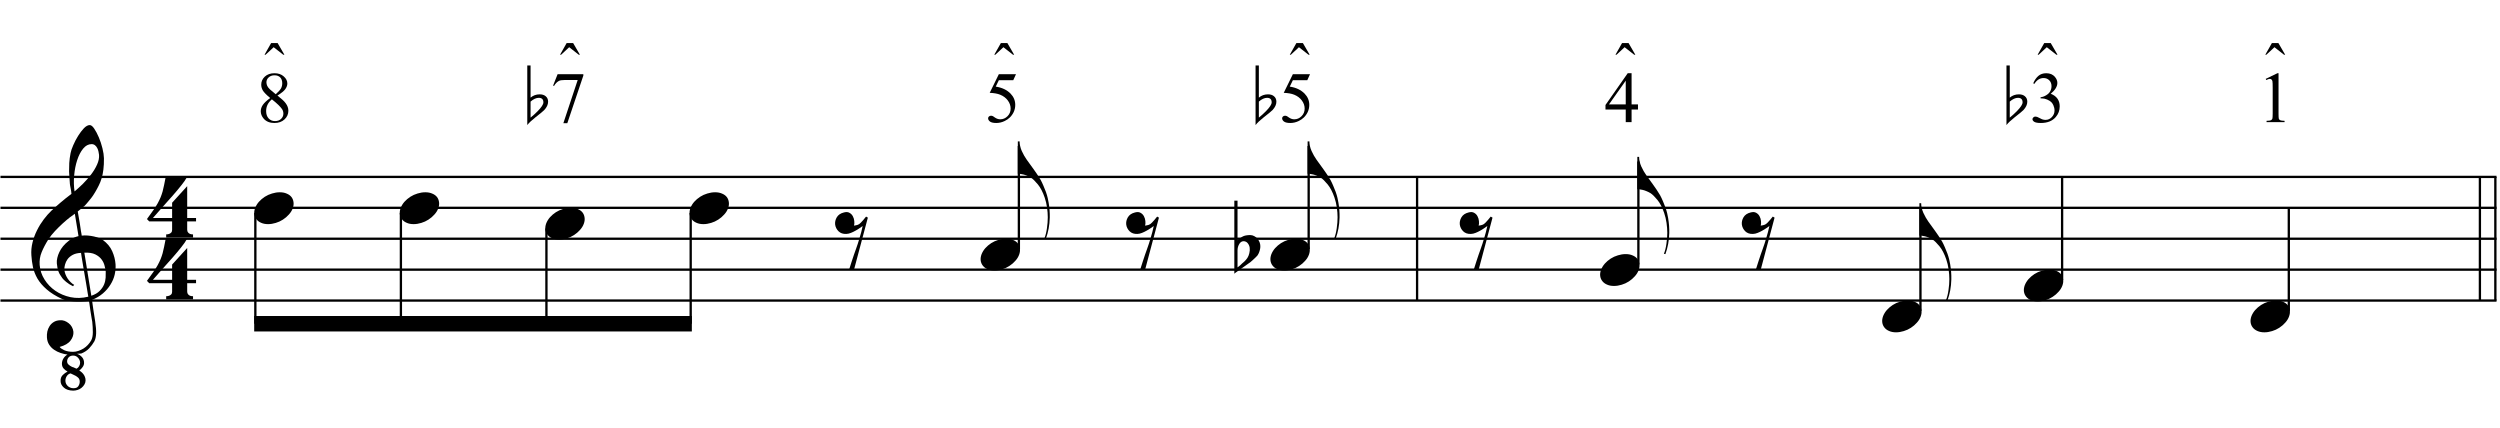 <?xml version="1.0" encoding="UTF-8"?>
<svg xmlns="http://www.w3.org/2000/svg" xmlns:xlink="http://www.w3.org/1999/xlink" width="414.5pt" height="71pt" viewBox="0 0 414.5 71" version="1.1">
<defs>
<g>
<symbol overflow="visible" id="glyph0-0">
<path style="stroke:none;" d=""/>
</symbol>
<symbol overflow="visible" id="glyph0-1">
<path style="stroke:none;" d="M 11.219 -19.031 C 11.195 -19.188 11.164 -19.367 11.125 -19.578 C 11.082 -19.785 11.016 -19.977 10.922 -20.156 C 10.828 -20.344 10.703 -20.5 10.547 -20.625 C 10.391 -20.75 10.203 -20.812 9.984 -20.812 C 9.453 -20.812 8.984 -20.562 8.578 -20.062 C 8.172 -19.562 7.844 -18.926 7.594 -18.156 C 7.344 -17.395 7.176 -16.551 7.094 -15.625 C 7.008 -14.707 7.031 -13.82 7.156 -12.969 C 7.594 -13.332 8.055 -13.754 8.547 -14.234 C 9.035 -14.723 9.484 -15.234 9.891 -15.766 C 10.305 -16.305 10.641 -16.859 10.891 -17.422 C 11.148 -17.984 11.258 -18.52 11.219 -19.031 Z M 12.328 0.312 C 12.297 0.051 12.234 -0.258 12.141 -0.625 C 12.055 -1 11.891 -1.352 11.641 -1.688 C 11.398 -2.02 11.051 -2.301 10.594 -2.531 C 10.133 -2.758 9.531 -2.852 8.781 -2.812 L 9.938 4.328 C 10.531 4.129 10.988 3.863 11.312 3.531 C 11.645 3.195 11.891 2.844 12.047 2.469 C 12.203 2.094 12.289 1.711 12.312 1.328 C 12.332 0.953 12.336 0.613 12.328 0.312 Z M 9.438 4.484 C 9.438 4.484 9.406 4.301 9.344 3.938 C 9.289 3.582 9.219 3.133 9.125 2.594 C 9.039 2.062 8.941 1.477 8.828 0.844 C 8.723 0.207 8.625 -0.375 8.531 -0.906 C 8.445 -1.438 8.375 -1.879 8.312 -2.234 C 8.258 -2.598 8.234 -2.781 8.234 -2.781 C 7.68 -2.758 7.223 -2.648 6.859 -2.453 C 6.492 -2.254 6.207 -2.016 6 -1.734 C 5.801 -1.453 5.66 -1.156 5.578 -0.844 C 5.492 -0.531 5.457 -0.25 5.469 0 C 5.488 0.25 5.547 0.5 5.641 0.75 C 5.742 1.008 5.867 1.254 6.016 1.484 C 6.172 1.711 6.344 1.914 6.531 2.094 C 6.719 2.281 6.906 2.422 7.094 2.516 C 7.062 2.547 7.039 2.57 7.031 2.594 C 7.02 2.613 7 2.641 6.969 2.672 C 6.938 2.691 6.914 2.719 6.906 2.75 C 6.469 2.539 6.086 2.301 5.766 2.031 C 5.441 1.758 5.234 1.555 5.141 1.422 C 4.992 1.223 4.867 1.035 4.766 0.859 C 4.66 0.691 4.57 0.516 4.5 0.328 C 4.438 0.148 4.379 -0.047 4.328 -0.266 C 4.285 -0.484 4.25 -0.742 4.219 -1.047 C 4.195 -1.328 4.223 -1.629 4.297 -1.953 C 4.367 -2.273 4.484 -2.598 4.641 -2.922 C 4.797 -3.254 5 -3.57 5.25 -3.875 C 5.508 -4.188 5.812 -4.477 6.156 -4.75 C 6.332 -4.895 6.488 -5.004 6.625 -5.078 C 6.758 -5.16 6.891 -5.227 7.016 -5.281 C 7.148 -5.344 7.273 -5.395 7.391 -5.438 C 7.516 -5.477 7.656 -5.52 7.812 -5.562 L 7.203 -9.266 C 7.047 -9.172 6.781 -8.977 6.406 -8.688 C 6.039 -8.406 5.641 -8.066 5.203 -7.672 C 4.766 -7.273 4.332 -6.848 3.906 -6.391 C 3.477 -5.93 3.125 -5.488 2.844 -5.062 C 2.352 -4.281 1.973 -3.555 1.703 -2.891 C 1.43 -2.234 1.32 -1.531 1.375 -0.781 C 1.438 0.082 1.703 0.883 2.172 1.625 C 2.641 2.375 3.238 3 3.969 3.5 C 4.707 4.008 5.547 4.363 6.484 4.562 C 7.43 4.758 8.414 4.734 9.438 4.484 Z M 6.922 20.062 C 6.266 20.051 5.754 19.883 5.391 19.562 C 5.023 19.238 4.844 18.879 4.844 18.484 C 4.82 18.066 4.941 17.727 5.203 17.469 C 5.461 17.219 5.727 17.023 6 16.891 C 5.77 16.785 5.555 16.625 5.359 16.406 C 5.16 16.188 5.062 15.914 5.062 15.594 C 5.07 15.258 5.16 14.961 5.328 14.703 C 5.492 14.441 5.711 14.234 5.984 14.078 C 5.617 14.035 5.238 13.945 4.844 13.812 C 4.457 13.688 4.098 13.508 3.766 13.281 C 3.441 13.062 3.172 12.785 2.953 12.453 C 2.734 12.117 2.609 11.719 2.578 11.25 C 2.555 10.926 2.578 10.598 2.641 10.266 C 2.711 9.941 2.836 9.641 3.016 9.359 C 3.191 9.086 3.422 8.863 3.703 8.688 C 3.984 8.508 4.328 8.41 4.734 8.391 C 4.984 8.367 5.234 8.398 5.484 8.484 C 5.734 8.578 5.961 8.707 6.172 8.875 C 6.391 9.039 6.566 9.242 6.703 9.484 C 6.848 9.734 6.938 10.004 6.969 10.297 C 7.008 10.797 6.852 11.281 6.5 11.75 C 6.145 12.227 5.539 12.582 4.688 12.812 C 4.812 13 5.066 13.18 5.453 13.359 C 5.848 13.535 6.332 13.625 6.906 13.625 C 7.207 13.625 7.504 13.57 7.797 13.469 C 8.086 13.375 8.367 13.242 8.641 13.078 C 8.91 12.91 9.148 12.711 9.359 12.484 C 9.566 12.266 9.75 12.02 9.906 11.75 C 10.094 11.406 10.188 10.945 10.188 10.375 C 10.188 9.801 10.156 9.227 10.094 8.656 C 10.07 8.551 10.031 8.312 9.969 7.938 C 9.906 7.562 9.844 7.172 9.781 6.766 C 9.727 6.359 9.676 5.988 9.625 5.656 C 9.57 5.332 9.547 5.172 9.547 5.172 C 9.172 5.234 8.766 5.27 8.328 5.281 C 7.898 5.301 7.477 5.297 7.062 5.266 C 6.656 5.242 6.273 5.195 5.922 5.125 C 5.578 5.051 5.297 4.961 5.078 4.859 C 4.023 4.367 3.176 3.836 2.531 3.266 C 1.883 2.703 1.379 2.113 1.016 1.5 C 0.66 0.883 0.41 0.254 0.266 -0.391 C 0.129 -1.047 0.039 -1.703 0 -2.359 C -0.051 -3.066 0.008 -3.781 0.188 -4.5 C 0.363 -5.219 0.613 -5.895 0.938 -6.531 C 1.258 -7.176 1.629 -7.773 2.047 -8.328 C 2.461 -8.879 2.891 -9.363 3.328 -9.781 C 3.816 -10.238 4.328 -10.691 4.859 -11.141 C 5.391 -11.598 5.984 -12.07 6.641 -12.562 C 6.629 -12.738 6.613 -12.895 6.594 -13.031 C 6.57 -13.176 6.547 -13.316 6.516 -13.453 C 6.492 -13.598 6.461 -13.758 6.422 -13.938 C 6.391 -14.113 6.367 -14.332 6.359 -14.594 C 6.359 -14.707 6.344 -14.91 6.312 -15.203 C 6.281 -15.492 6.258 -15.848 6.25 -16.266 C 6.25 -16.68 6.258 -17.148 6.281 -17.672 C 6.312 -18.203 6.383 -18.754 6.5 -19.328 C 6.562 -19.672 6.707 -20.102 6.938 -20.625 C 7.164 -21.156 7.43 -21.664 7.734 -22.156 C 8.047 -22.656 8.367 -23.082 8.703 -23.438 C 9.047 -23.789 9.367 -23.969 9.672 -23.969 C 9.91 -23.969 10.16 -23.77 10.422 -23.375 C 10.691 -22.977 10.945 -22.492 11.188 -21.922 C 11.426 -21.359 11.625 -20.758 11.781 -20.125 C 11.938 -19.488 12.02 -18.938 12.031 -18.469 C 12.039 -17.758 12.008 -17.133 11.938 -16.594 C 11.875 -16.051 11.773 -15.566 11.641 -15.141 C 11.516 -14.711 11.359 -14.316 11.172 -13.953 C 10.992 -13.586 10.797 -13.223 10.578 -12.859 C 10.359 -12.484 10.141 -12.156 9.922 -11.875 C 9.703 -11.594 9.469 -11.305 9.219 -11.016 C 8.988 -10.723 8.738 -10.477 8.469 -10.281 C 8.207 -10.082 7.945 -9.867 7.688 -9.641 C 7.812 -8.941 7.922 -8.312 8.016 -7.75 C 8.055 -7.5 8.094 -7.258 8.125 -7.031 C 8.156 -6.801 8.188 -6.586 8.219 -6.391 C 8.258 -6.191 8.289 -6.023 8.312 -5.891 C 8.332 -5.766 8.344 -5.68 8.344 -5.641 C 8.664 -5.68 9.004 -5.688 9.359 -5.656 C 9.723 -5.625 10.062 -5.57 10.375 -5.5 C 10.695 -5.426 10.984 -5.336 11.234 -5.234 C 11.492 -5.129 11.695 -5.023 11.844 -4.922 C 12.57 -4.391 13.094 -3.766 13.406 -3.047 C 13.719 -2.336 13.898 -1.625 13.953 -0.906 C 13.992 -0.332 13.945 0.242 13.812 0.828 C 13.676 1.41 13.441 1.961 13.109 2.484 C 12.785 3.016 12.367 3.5 11.859 3.938 C 11.348 4.375 10.742 4.734 10.047 5.016 C 10.129 5.578 10.203 6.098 10.266 6.578 C 10.336 6.992 10.398 7.395 10.453 7.781 C 10.504 8.164 10.547 8.438 10.578 8.594 C 10.703 9.406 10.754 10.07 10.734 10.594 C 10.711 11.125 10.613 11.555 10.438 11.891 C 10.207 12.297 9.922 12.68 9.578 13.047 C 9.234 13.41 8.797 13.695 8.266 13.906 L 7.562 13.953 C 7.895 14.066 8.176 14.254 8.406 14.516 C 8.633 14.785 8.742 15.109 8.734 15.484 C 8.734 15.723 8.645 15.957 8.469 16.188 C 8.301 16.426 8.125 16.598 7.938 16.703 C 8.039 16.773 8.156 16.863 8.281 16.969 C 8.406 17.07 8.52 17.191 8.625 17.328 C 8.727 17.461 8.812 17.613 8.875 17.781 C 8.945 17.957 8.984 18.145 8.984 18.344 C 8.984 18.594 8.922 18.82 8.797 19.031 C 8.672 19.25 8.508 19.438 8.312 19.594 C 8.125 19.75 7.91 19.863 7.672 19.938 C 7.43 20.02 7.18 20.062 6.922 20.062 Z M 6.969 14.25 C 6.656 14.238 6.406 14.32 6.219 14.5 C 6.031 14.688 5.93 14.914 5.922 15.188 C 5.922 15.414 6 15.598 6.156 15.734 C 6.312 15.879 6.488 16 6.688 16.094 C 6.738 16.125 6.785 16.145 6.828 16.156 C 6.867 16.164 6.91 16.176 6.953 16.188 L 7.484 16.422 C 7.672 16.328 7.816 16.188 7.922 16 C 8.023 15.812 8.078 15.625 8.078 15.438 C 8.078 15.145 7.969 14.875 7.75 14.625 C 7.539 14.383 7.281 14.258 6.969 14.25 Z M 6.5 17.203 C 6.25 17.254 6.039 17.398 5.875 17.641 C 5.719 17.879 5.641 18.133 5.641 18.406 C 5.641 18.57 5.672 18.727 5.734 18.875 C 5.805 19.031 5.898 19.164 6.016 19.281 C 6.129 19.395 6.266 19.484 6.422 19.547 C 6.578 19.617 6.742 19.656 6.922 19.656 C 7.328 19.676 7.609 19.57 7.766 19.344 C 7.93 19.113 8.016 18.863 8.016 18.594 C 8.023 18.289 7.926 18.051 7.719 17.875 C 7.52 17.695 7.289 17.555 7.031 17.453 Z M 6.5 17.203 "/>
</symbol>
<symbol overflow="visible" id="glyph0-2">
<path style="stroke:none;" d="M 6.828 2.25 L 6.828 3.609 C 6.828 3.816 6.875 3.973 6.969 4.078 C 7.062 4.191 7.172 4.273 7.297 4.328 C 7.453 4.379 7.617 4.406 7.797 4.406 L 7.797 4.938 L 3.344 4.938 L 3.344 4.406 C 3.52 4.406 3.68 4.379 3.828 4.328 C 3.953 4.285 4.066 4.211 4.172 4.109 C 4.273 4.004 4.328 3.852 4.328 3.656 L 4.328 2.25 L 0.531 2.25 L 0.156 1.859 C 0.57 1.305 0.922 0.82 1.203 0.406 C 1.492 -0.008 1.738 -0.395 1.938 -0.75 C 2.133 -1.113 2.297 -1.445 2.422 -1.75 C 2.547 -2.062 2.656 -2.379 2.75 -2.703 C 2.844 -3.035 2.926 -3.395 3 -3.781 C 3.07 -4.164 3.16 -4.613 3.266 -5.125 L 6.812 -5.125 C 6.602 -4.727 6.281 -4.258 5.844 -3.719 C 5.414 -3.176 4.938 -2.602 4.406 -2 C 3.875 -1.395 3.32 -0.773 2.75 -0.141 C 2.176 0.492 1.641 1.102 1.141 1.688 L 4.328 1.688 L 4.328 -0.844 L 6.828 -3.594 L 6.828 1.688 L 8.297 1.688 L 8.297 2.25 Z M 6.828 2.25 "/>
</symbol>
<symbol overflow="visible" id="glyph0-3">
<path style="stroke:none;" d="M 0.156 0.016 C 0.301 -0.348 0.508 -0.688 0.781 -1 C 1.062 -1.312 1.383 -1.586 1.75 -1.828 C 2.125 -2.066 2.523 -2.25 2.953 -2.375 C 3.379 -2.508 3.812 -2.578 4.25 -2.578 C 4.688 -2.578 5.066 -2.504 5.391 -2.359 C 5.723 -2.223 5.984 -2.035 6.172 -1.797 C 6.359 -1.555 6.473 -1.273 6.516 -0.953 C 6.566 -0.629 6.523 -0.285 6.391 0.078 C 6.254 0.453 6.039 0.797 5.75 1.109 C 5.469 1.43 5.141 1.711 4.766 1.953 C 4.398 2.191 4.004 2.375 3.578 2.5 C 3.148 2.633 2.723 2.703 2.297 2.703 C 1.859 2.703 1.477 2.629 1.156 2.484 C 0.832 2.348 0.57 2.156 0.375 1.906 C 0.176 1.656 0.055 1.367 0.016 1.047 C -0.023 0.734 0.02 0.391 0.156 0.016 Z M 0.156 0.016 "/>
</symbol>
<symbol overflow="visible" id="glyph0-4">
<path style="stroke:none;" d="M 1.469 -4.359 C 1.844 -4.461 2.148 -4.441 2.391 -4.297 C 2.641 -4.16 2.828 -3.969 2.953 -3.719 C 3.086 -3.477 3.164 -3.211 3.188 -2.922 C 3.219 -2.629 3.203 -2.379 3.141 -2.172 C 3.359 -2.203 3.555 -2.242 3.734 -2.297 C 3.91 -2.348 4.094 -2.473 4.281 -2.672 C 4.457 -2.848 4.602 -3.008 4.719 -3.156 C 4.844 -3.301 4.984 -3.473 5.141 -3.672 L 5.438 -3.5 L 3.156 5.078 L 2.344 5.078 C 2.477 4.629 2.617 4.188 2.766 3.75 C 2.891 3.395 3.016 3.02 3.141 2.625 C 3.266 2.238 3.375 1.93 3.469 1.703 C 3.688 1.098 3.863 0.562 4 0.094 C 4.145 -0.375 4.258 -0.773 4.344 -1.109 C 4.438 -1.492 4.516 -1.828 4.578 -2.109 C 4.453 -2.016 4.281 -1.895 4.062 -1.75 C 3.852 -1.602 3.625 -1.461 3.375 -1.328 C 3.133 -1.191 2.883 -1.07 2.625 -0.969 C 2.363 -0.863 2.109 -0.805 1.859 -0.797 C 1.328 -0.773 0.898 -0.922 0.578 -1.234 C 0.266 -1.547 0.078 -1.91 0.016 -2.328 C -0.035 -2.742 0.051 -3.148 0.281 -3.547 C 0.52 -3.953 0.914 -4.223 1.469 -4.359 Z M 1.469 -4.359 "/>
</symbol>
<symbol overflow="visible" id="glyph0-5">
<path style="stroke:none;" d="M 0.312 -5.891 C 0.312 -5.379 0.43 -4.848 0.672 -4.297 C 0.922 -3.754 1.195 -3.27 1.5 -2.844 C 1.844 -2.363 2.211 -1.852 2.609 -1.312 C 3.004 -0.781 3.398 -0.18 3.797 0.484 C 3.953 0.773 4.102 1.094 4.25 1.438 C 4.406 1.789 4.547 2.141 4.672 2.484 C 4.797 2.836 4.895 3.172 4.969 3.484 C 5.039 3.797 5.094 4.055 5.125 4.266 C 5.195 4.691 5.25 5.113 5.281 5.531 C 5.312 5.945 5.32 6.352 5.312 6.75 C 5.281 8 5.066 9.16 4.672 10.234 L 4.422 10.188 C 4.617 9.707 4.758 9.145 4.844 8.5 C 4.938 7.863 4.984 7.258 4.984 6.688 C 4.984 6.188 4.941 5.645 4.859 5.062 C 4.773 4.477 4.645 3.93 4.469 3.422 C 4.156 2.504 3.781 1.781 3.344 1.25 C 2.906 0.719 2.531 0.348 2.219 0.141 C 1.977 -0.004 1.75 -0.117 1.531 -0.203 C 1.312 -0.297 1.109 -0.363 0.922 -0.406 C 0.703 -0.457 0.5 -0.492 0.312 -0.516 L 0.016 -0.516 L 0.016 -5.891 Z M 0.312 -5.891 "/>
</symbol>
<symbol overflow="visible" id="glyph0-6">
<path style="stroke:none;" d="M 0.531 -7.25 L 0.531 -2.312 C 0.719 -2.488 0.895 -2.629 1.062 -2.734 C 1.227 -2.848 1.383 -2.938 1.531 -3 C 1.688 -3.062 1.848 -3.102 2.016 -3.125 C 2.191 -3.156 2.391 -3.172 2.609 -3.172 C 2.867 -3.172 3.098 -3.113 3.297 -3 C 3.504 -2.895 3.68 -2.754 3.828 -2.578 C 3.984 -2.398 4.102 -2.203 4.188 -1.984 C 4.27 -1.766 4.312 -1.555 4.312 -1.359 C 4.32 -1.141 4.297 -0.922 4.234 -0.703 C 4.18 -0.492 4.113 -0.301 4.031 -0.125 C 3.938 0.102 3.785 0.305 3.578 0.484 C 3.379 0.672 3.195 0.844 3.031 1 C 2.977 1.062 2.863 1.16 2.688 1.297 C 2.508 1.43 2.305 1.578 2.078 1.734 C 1.859 1.898 1.625 2.066 1.375 2.234 C 1.125 2.41 0.895 2.57 0.688 2.719 C 0.488 2.863 0.32 2.984 0.188 3.078 C 0.062 3.18 0 3.234 0 3.234 L 0 -8.875 L 0.531 -8.875 Z M 2.188 -1.859 C 2.125 -1.941 2.035 -2.008 1.922 -2.062 C 1.805 -2.125 1.676 -2.156 1.531 -2.156 C 1.395 -2.156 1.258 -2.113 1.125 -2.031 C 0.988 -1.945 0.867 -1.801 0.766 -1.594 C 0.617 -1.332 0.539 -1.008 0.531 -0.625 C 0.531 -0.238 0.531 0.113 0.531 0.438 L 0.531 2.188 C 0.531 2.188 0.57 2.156 0.656 2.094 C 0.738 2.039 0.836 1.961 0.953 1.859 C 1.066 1.754 1.188 1.641 1.312 1.516 C 1.445 1.391 1.57 1.281 1.688 1.188 C 1.875 1.008 2.035 0.816 2.172 0.609 C 2.305 0.41 2.41 0.156 2.484 -0.156 C 2.566 -0.477 2.586 -0.785 2.547 -1.078 C 2.504 -1.379 2.383 -1.641 2.188 -1.859 Z M 2.188 -1.859 "/>
</symbol>
<symbol overflow="visible" id="glyph1-0">
<path style="stroke:none;" d="M 1.672 0 L 1.672 -7.5 L 7.672 -7.5 L 7.672 0 Z M 1.859 -0.188 L 7.484 -0.188 L 7.484 -7.312 L 1.859 -7.312 Z M 1.859 -0.188 "/>
</symbol>
<symbol overflow="visible" id="glyph1-1">
<path style="stroke:none;" d="M 2.297 -4 C 1.672 -4.52 1.266 -4.938 1.078 -5.25 C 0.898 -5.562 0.812 -5.883 0.812 -6.219 C 0.812 -6.727 1.008 -7.172 1.406 -7.547 C 1.812 -7.922 2.344 -8.109 3 -8.109 C 3.645 -8.109 4.16 -7.93 4.547 -7.578 C 4.941 -7.234 5.141 -6.844 5.141 -6.406 C 5.141 -6.102 5.031 -5.797 4.812 -5.484 C 4.602 -5.18 4.164 -4.82 3.5 -4.406 C 4.188 -3.875 4.641 -3.453 4.859 -3.141 C 5.16 -2.742 5.312 -2.328 5.312 -1.891 C 5.312 -1.328 5.098 -0.848 4.672 -0.453 C 4.242 -0.055 3.688 0.141 3 0.141 C 2.238 0.141 1.648 -0.094 1.234 -0.562 C 0.898 -0.945 0.734 -1.363 0.734 -1.812 C 0.734 -2.164 0.848 -2.516 1.078 -2.859 C 1.316 -3.203 1.723 -3.582 2.297 -4 Z M 3.219 -4.625 C 3.688 -5.051 3.984 -5.383 4.109 -5.625 C 4.234 -5.875 4.297 -6.148 4.297 -6.453 C 4.297 -6.867 4.18 -7.191 3.953 -7.422 C 3.723 -7.648 3.41 -7.766 3.016 -7.766 C 2.617 -7.766 2.297 -7.648 2.047 -7.422 C 1.797 -7.191 1.672 -6.922 1.672 -6.609 C 1.672 -6.41 1.719 -6.207 1.812 -6 C 1.914 -5.801 2.066 -5.609 2.266 -5.422 Z M 2.578 -3.781 C 2.254 -3.508 2.016 -3.211 1.859 -2.891 C 1.703 -2.566 1.625 -2.219 1.625 -1.844 C 1.625 -1.332 1.758 -0.926 2.031 -0.625 C 2.312 -0.32 2.664 -0.172 3.094 -0.172 C 3.508 -0.172 3.844 -0.289 4.094 -0.531 C 4.352 -0.77 4.484 -1.062 4.484 -1.406 C 4.484 -1.688 4.41 -1.938 4.266 -2.156 C 3.984 -2.57 3.422 -3.113 2.578 -3.781 Z M 2.578 -3.781 "/>
</symbol>
<symbol overflow="visible" id="glyph1-2">
<path style="stroke:none;" d=""/>
</symbol>
<symbol overflow="visible" id="glyph1-3">
<path style="stroke:none;" d="M 1.203 -7.953 L 5.469 -7.953 L 5.469 -7.719 L 2.812 0.172 L 2.156 0.172 L 4.531 -6.984 L 2.344 -6.984 C 1.906 -6.984 1.594 -6.93 1.406 -6.828 C 1.082 -6.648 0.816 -6.375 0.609 -6 L 0.453 -6.062 Z M 1.203 -7.953 "/>
</symbol>
<symbol overflow="visible" id="glyph1-4">
<path style="stroke:none;" d="M 5.203 -7.953 L 4.75 -6.953 L 2.359 -6.953 L 1.844 -5.891 C 2.875 -5.734 3.691 -5.348 4.297 -4.734 C 4.816 -4.203 5.078 -3.578 5.078 -2.859 C 5.078 -2.441 4.992 -2.051 4.828 -1.688 C 4.66 -1.332 4.445 -1.031 4.188 -0.781 C 3.926 -0.531 3.641 -0.332 3.328 -0.188 C 2.879 0.031 2.414 0.141 1.938 0.141 C 1.457 0.141 1.109 0.062 0.891 -0.094 C 0.68 -0.258 0.578 -0.441 0.578 -0.641 C 0.578 -0.742 0.617 -0.836 0.703 -0.922 C 0.797 -1.016 0.91 -1.062 1.047 -1.062 C 1.148 -1.062 1.238 -1.047 1.312 -1.016 C 1.395 -0.984 1.523 -0.898 1.703 -0.766 C 1.992 -0.566 2.289 -0.469 2.594 -0.469 C 3.051 -0.469 3.453 -0.641 3.797 -0.984 C 4.141 -1.328 4.312 -1.75 4.312 -2.25 C 4.312 -2.727 4.156 -3.176 3.844 -3.594 C 3.539 -4.008 3.117 -4.328 2.578 -4.547 C 2.148 -4.723 1.57 -4.828 0.844 -4.859 L 2.359 -7.953 Z M 5.203 -7.953 "/>
</symbol>
<symbol overflow="visible" id="glyph1-5">
<path style="stroke:none;" d="M 5.578 -2.938 L 5.578 -2.094 L 4.516 -2.094 L 4.516 0 L 3.547 0 L 3.547 -2.094 L 0.188 -2.094 L 0.188 -2.844 L 3.875 -8.109 L 4.516 -8.109 L 4.516 -2.938 Z M 3.547 -2.938 L 3.547 -6.875 L 0.766 -2.938 Z M 3.547 -2.938 "/>
</symbol>
<symbol overflow="visible" id="glyph1-6">
<path style="stroke:none;" d="M 0.609 -6.438 C 0.836 -6.969 1.125 -7.379 1.469 -7.672 C 1.812 -7.961 2.242 -8.109 2.766 -8.109 C 3.398 -8.109 3.883 -7.898 4.219 -7.484 C 4.477 -7.18 4.609 -6.852 4.609 -6.5 C 4.609 -5.914 4.242 -5.316 3.516 -4.703 C 4.004 -4.516 4.375 -4.242 4.625 -3.891 C 4.875 -3.535 5 -3.113 5 -2.625 C 5 -1.938 4.781 -1.344 4.344 -0.844 C 3.781 -0.188 2.957 0.141 1.875 0.141 C 1.332 0.141 0.961 0.07 0.766 -0.062 C 0.578 -0.195 0.484 -0.336 0.484 -0.484 C 0.484 -0.598 0.531 -0.695 0.625 -0.781 C 0.719 -0.875 0.828 -0.922 0.953 -0.922 C 1.055 -0.922 1.156 -0.906 1.25 -0.875 C 1.32 -0.852 1.473 -0.781 1.703 -0.656 C 1.941 -0.531 2.102 -0.457 2.188 -0.438 C 2.332 -0.395 2.488 -0.375 2.656 -0.375 C 3.051 -0.375 3.395 -0.523 3.688 -0.828 C 3.988 -1.141 4.141 -1.504 4.141 -1.922 C 4.141 -2.234 4.07 -2.535 3.938 -2.828 C 3.832 -3.047 3.719 -3.211 3.594 -3.328 C 3.426 -3.484 3.195 -3.625 2.906 -3.75 C 2.613 -3.875 2.316 -3.938 2.016 -3.938 L 1.828 -3.938 L 1.828 -4.125 C 2.129 -4.156 2.438 -4.266 2.75 -4.453 C 3.062 -4.641 3.285 -4.859 3.422 -5.109 C 3.566 -5.367 3.641 -5.656 3.641 -5.969 C 3.641 -6.363 3.516 -6.688 3.266 -6.938 C 3.016 -7.188 2.703 -7.312 2.328 -7.312 C 1.711 -7.312 1.203 -6.988 0.797 -6.344 Z M 0.609 -6.438 "/>
</symbol>
<symbol overflow="visible" id="glyph1-7">
<path style="stroke:none;" d="M 1.406 -7.172 L 3.344 -8.109 L 3.531 -8.109 L 3.531 -1.406 C 3.531 -0.957 3.547 -0.676 3.578 -0.562 C 3.617 -0.457 3.695 -0.375 3.812 -0.312 C 3.938 -0.258 4.176 -0.227 4.531 -0.219 L 4.531 0 L 1.547 0 L 1.547 -0.219 C 1.922 -0.227 2.16 -0.258 2.266 -0.312 C 2.379 -0.375 2.457 -0.453 2.5 -0.547 C 2.539 -0.641 2.562 -0.926 2.562 -1.406 L 2.562 -5.688 C 2.562 -6.27 2.547 -6.641 2.516 -6.797 C 2.484 -6.922 2.43 -7.016 2.359 -7.078 C 2.285 -7.141 2.195 -7.172 2.094 -7.172 C 1.945 -7.172 1.75 -7.109 1.5 -6.984 Z M 1.406 -7.172 "/>
</symbol>
<symbol overflow="visible" id="glyph1-8">
<path style="stroke:none;" d="M 1.453 -8.109 L 2.531 -8.109 L 3.656 -6.172 L 3.469 -6.172 L 1.875 -7.422 L 0.531 -6.172 L 0.359 -6.172 Z M 1.453 -8.109 "/>
</symbol>
<symbol overflow="visible" id="glyph2-0">
<path style="stroke:none;" d="M 1.25 0 L 1.25 -5.625 L 5.75 -5.625 L 5.75 0 Z M 1.391 -0.141 L 5.609 -0.141 L 5.609 -5.484 L 1.391 -5.484 Z M 1.391 -0.141 "/>
</symbol>
<symbol overflow="visible" id="glyph2-1">
<path style="stroke:none;" d=""/>
</symbol>
<symbol overflow="visible" id="glyph3-0">
<path style="stroke:none;" d=""/>
</symbol>
<symbol overflow="visible" id="glyph3-1">
<path style="stroke:none;" d="M 4.125 -3.391 C 4.125 -2.922 3.91 -2.457 3.484 -2 C 3.273 -1.789 2.801 -1.398 2.062 -0.828 C 1.414 -0.316 0.953 0.117 0.672 0.484 L 0.672 -9.391 L 1.219 -9.391 L 1.219 -4.062 C 1.645 -4.426 2.148 -4.609 2.734 -4.609 C 3.141 -4.609 3.461 -4.508 3.703 -4.312 C 3.984 -4.094 4.125 -3.785 4.125 -3.391 Z M 3.344 -3.281 C 3.344 -3.781 3.086 -4.031 2.578 -4.031 C 2.148 -4.031 1.695 -3.82 1.219 -3.406 L 1.219 -0.75 C 1.633 -1.082 2.023 -1.438 2.391 -1.812 C 3.023 -2.457 3.344 -2.945 3.344 -3.281 Z M 3.344 -3.281 "/>
</symbol>
<symbol overflow="visible" id="glyph4-0">
<path style="stroke:none;" d="M 0.969 0 L 0.969 -4.375 L 4.469 -4.375 L 4.469 0 Z M 1.078 -0.109 L 4.359 -0.109 L 4.359 -4.266 L 1.078 -4.266 Z M 1.078 -0.109 "/>
</symbol>
<symbol overflow="visible" id="glyph4-1">
<path style="stroke:none;" d=""/>
</symbol>
<symbol overflow="visible" id="glyph5-0">
<path style="stroke:none;" d="M 1.391 0 L 1.391 -6.25 L 6.391 -6.25 L 6.391 0 Z M 1.547 -0.156 L 6.234 -0.156 L 6.234 -6.094 L 1.547 -6.094 Z M 1.547 -0.156 "/>
</symbol>
<symbol overflow="visible" id="glyph5-1">
<path style="stroke:none;" d=""/>
</symbol>
<symbol overflow="visible" id="glyph6-0">
<path style="stroke:none;" d="M 1.109 0 L 1.109 -5 L 5.109 -5 L 5.109 0 Z M 1.234 -0.125 L 4.984 -0.125 L 4.984 -4.875 L 1.234 -4.875 Z M 1.234 -0.125 "/>
</symbol>
<symbol overflow="visible" id="glyph6-1">
<path style="stroke:none;" d=""/>
</symbol>
<symbol overflow="visible" id="glyph7-0">
<path style="stroke:none;" d="M 0.688 0 L 0.688 -3.125 L 3.188 -3.125 L 3.188 0 Z M 0.766 -0.078 L 3.109 -0.078 L 3.109 -3.047 L 0.766 -3.047 Z M 0.766 -0.078 "/>
</symbol>
<symbol overflow="visible" id="glyph7-1">
<path style="stroke:none;" d=""/>
</symbol>
</g>
<clipPath id="clip1">
  <path d="M 0 29 L 414.5 29 L 414.5 30 L 0 30 Z M 0 29 "/>
</clipPath>
<clipPath id="clip2">
  <path d="M 0 34 L 414.5 34 L 414.5 35 L 0 35 Z M 0 34 "/>
</clipPath>
<clipPath id="clip3">
  <path d="M 0 39 L 414.5 39 L 414.5 40 L 0 40 Z M 0 39 "/>
</clipPath>
<clipPath id="clip4">
  <path d="M 0 44 L 414.5 44 L 414.5 45 L 0 45 Z M 0 44 "/>
</clipPath>
<clipPath id="clip5">
  <path d="M 0 49 L 414.5 49 L 414.5 51 L 0 51 Z M 0 49 "/>
</clipPath>
</defs>
<g id="surface1">
<rect x="0" y="0" width="414.5" height="71" style="fill:rgb(100%,100%,100%);fill-opacity:1;stroke:none;"/>
<g style="fill:rgb(0%,0%,0%);fill-opacity:1;">
  <use xlink:href="#glyph0-1" x="5.203" y="44.708"/>
</g>
<g style="fill:rgb(0%,0%,0%);fill-opacity:1;">
  <use xlink:href="#glyph0-2" x="24.208" y="44.708"/>
</g>
<g style="fill:rgb(0%,0%,0%);fill-opacity:1;">
  <use xlink:href="#glyph0-2" x="24.208" y="34.458"/>
</g>
<path style="fill:none;stroke-width:0.384;stroke-linecap:butt;stroke-linejoin:miter;stroke:rgb(0%,0%,0%);stroke-opacity:1;stroke-miterlimit:10;" d="M 396.953 321.168 L 396.953 300.668 " transform="matrix(1,0,0,-1,-162,350.5)"/>
<path style="fill:none;stroke-width:0.384;stroke-linecap:butt;stroke-linejoin:miter;stroke:rgb(0%,0%,0%);stroke-opacity:1;stroke-miterlimit:10;" d="M 575.73 321.168 L 575.73 300.668 " transform="matrix(1,0,0,-1,-162,350.5)"/>
<path style="fill:none;stroke-width:0.384;stroke-linecap:butt;stroke-linejoin:miter;stroke:rgb(0%,0%,0%);stroke-opacity:1;stroke-miterlimit:10;" d="M 573.168 321.168 L 573.168 300.668 " transform="matrix(1,0,0,-1,-162,350.5)"/>
<g clip-path="url(#clip1)" clip-rule="nonzero">
<path style="fill:none;stroke-width:0.384;stroke-linecap:butt;stroke-linejoin:miter;stroke:rgb(0%,0%,0%);stroke-opacity:1;stroke-miterlimit:10;" d="M 162.078 321.168 L 575.922 321.168 " transform="matrix(1,0,0,-1,-162,350.5)"/>
</g>
<g clip-path="url(#clip2)" clip-rule="nonzero">
<path style="fill:none;stroke-width:0.384;stroke-linecap:butt;stroke-linejoin:miter;stroke:rgb(0%,0%,0%);stroke-opacity:1;stroke-miterlimit:10;" d="M 162.078 316.043 L 575.922 316.043 " transform="matrix(1,0,0,-1,-162,350.5)"/>
</g>
<g clip-path="url(#clip3)" clip-rule="nonzero">
<path style="fill:none;stroke-width:0.384;stroke-linecap:butt;stroke-linejoin:miter;stroke:rgb(0%,0%,0%);stroke-opacity:1;stroke-miterlimit:10;" d="M 162.078 310.918 L 575.922 310.918 " transform="matrix(1,0,0,-1,-162,350.5)"/>
</g>
<g clip-path="url(#clip4)" clip-rule="nonzero">
<path style="fill:none;stroke-width:0.384;stroke-linecap:butt;stroke-linejoin:miter;stroke:rgb(0%,0%,0%);stroke-opacity:1;stroke-miterlimit:10;" d="M 162.078 305.793 L 575.922 305.793 " transform="matrix(1,0,0,-1,-162,350.5)"/>
</g>
<g clip-path="url(#clip5)" clip-rule="nonzero">
<path style="fill:none;stroke-width:0.384;stroke-linecap:butt;stroke-linejoin:miter;stroke:rgb(0%,0%,0%);stroke-opacity:1;stroke-miterlimit:10;" d="M 162.078 300.668 L 575.922 300.668 " transform="matrix(1,0,0,-1,-162,350.5)"/>
</g>
<g style="fill:rgb(0%,0%,0%);fill-opacity:1;">
  <use xlink:href="#glyph0-3" x="42.146" y="34.458"/>
</g>
<path style="fill:none;stroke-width:0.384;stroke-linecap:butt;stroke-linejoin:miter;stroke:rgb(0%,0%,0%);stroke-opacity:1;stroke-miterlimit:10;" d="M 204.336 315.188 L 204.336 296.824 " transform="matrix(1,0,0,-1,-162,350.5)"/>
<g style="fill:rgb(0%,0%,0%);fill-opacity:1;">
  <use xlink:href="#glyph0-3" x="66.276" y="34.458"/>
</g>
<path style="fill:none;stroke-width:0.384;stroke-linecap:butt;stroke-linejoin:miter;stroke:rgb(0%,0%,0%);stroke-opacity:1;stroke-miterlimit:10;" d="M 228.469 315.188 L 228.469 296.824 " transform="matrix(1,0,0,-1,-162,350.5)"/>
<g style="fill:rgb(0%,0%,0%);fill-opacity:1;">
  <use xlink:href="#glyph0-3" x="90.406" y="37.021"/>
</g>
<path style="fill:none;stroke-width:0.384;stroke-linecap:butt;stroke-linejoin:miter;stroke:rgb(0%,0%,0%);stroke-opacity:1;stroke-miterlimit:10;" d="M 252.598 312.625 L 252.598 296.824 " transform="matrix(1,0,0,-1,-162,350.5)"/>
<g style="fill:rgb(0%,0%,0%);fill-opacity:1;">
  <use xlink:href="#glyph0-3" x="114.323" y="34.458"/>
</g>
<path style="fill:none;stroke-width:0.384;stroke-linecap:butt;stroke-linejoin:miter;stroke:rgb(0%,0%,0%);stroke-opacity:1;stroke-miterlimit:10;" d="M 276.516 315.188 L 276.516 296.824 " transform="matrix(1,0,0,-1,-162,350.5)"/>
<path style=" stroke:none;fill-rule:nonzero;fill:rgb(0%,0%,0%);fill-opacity:1;" d="M 114.707 52.395 L 42.145 52.395 L 42.145 54.957 L 114.707 54.957 "/>
<g style="fill:rgb(0%,0%,0%);fill-opacity:1;">
  <use xlink:href="#glyph0-4" x="138.453" y="39.583"/>
</g>
<g style="fill:rgb(0%,0%,0%);fill-opacity:1;">
  <use xlink:href="#glyph0-5" x="168.739" y="29.333"/>
</g>
<path style="fill:none;stroke-width:0.384;stroke-linecap:butt;stroke-linejoin:miter;stroke:rgb(0%,0%,0%);stroke-opacity:1;stroke-miterlimit:10;" d="M 330.93 309.207 L 330.93 326.293 " transform="matrix(1,0,0,-1,-162,350.5)"/>
<g style="fill:rgb(0%,0%,0%);fill-opacity:1;">
  <use xlink:href="#glyph0-3" x="162.583" y="42.146"/>
</g>
<g style="fill:rgb(0%,0%,0%);fill-opacity:1;">
  <use xlink:href="#glyph0-4" x="186.714" y="39.583"/>
</g>
<g style="fill:rgb(0%,0%,0%);fill-opacity:1;">
  <use xlink:href="#glyph0-5" x="216.786" y="29.333"/>
</g>
<path style="fill:none;stroke-width:0.384;stroke-linecap:butt;stroke-linejoin:miter;stroke:rgb(0%,0%,0%);stroke-opacity:1;stroke-miterlimit:10;" d="M 378.977 309.207 L 378.977 326.293 " transform="matrix(1,0,0,-1,-162,350.5)"/>
<g style="fill:rgb(0%,0%,0%);fill-opacity:1;">
  <use xlink:href="#glyph0-3" x="210.63" y="42.146"/>
</g>
<g style="fill:rgb(0%,0%,0%);fill-opacity:1;">
  <use xlink:href="#glyph0-6" x="204.651" y="42.146"/>
</g>
<g style="fill:rgb(0%,0%,0%);fill-opacity:1;">
  <use xlink:href="#glyph0-4" x="242.021" y="39.583"/>
</g>
<g style="fill:rgb(0%,0%,0%);fill-opacity:1;">
  <use xlink:href="#glyph0-5" x="271.453" y="31.896"/>
</g>
<path style="fill:none;stroke-width:0.384;stroke-linecap:butt;stroke-linejoin:miter;stroke:rgb(0%,0%,0%);stroke-opacity:1;stroke-miterlimit:10;" d="M 433.645 306.645 L 433.645 323.73 " transform="matrix(1,0,0,-1,-162,350.5)"/>
<g style="fill:rgb(0%,0%,0%);fill-opacity:1;">
  <use xlink:href="#glyph0-3" x="265.297" y="44.708"/>
</g>
<g style="fill:rgb(0%,0%,0%);fill-opacity:1;">
  <use xlink:href="#glyph0-4" x="288.786" y="39.583"/>
</g>
<g style="fill:rgb(0%,0%,0%);fill-opacity:1;">
  <use xlink:href="#glyph0-5" x="318.219" y="39.583"/>
</g>
<path style="fill:none;stroke-width:0.384;stroke-linecap:butt;stroke-linejoin:miter;stroke:rgb(0%,0%,0%);stroke-opacity:1;stroke-miterlimit:10;" d="M 480.41 298.957 L 480.41 316.043 " transform="matrix(1,0,0,-1,-162,350.5)"/>
<g style="fill:rgb(0%,0%,0%);fill-opacity:1;">
  <use xlink:href="#glyph0-3" x="312.062" y="52.396"/>
</g>
<path style="fill:none;stroke-width:0.384;stroke-linecap:butt;stroke-linejoin:miter;stroke:rgb(0%,0%,0%);stroke-opacity:1;stroke-miterlimit:10;" d="M 503.898 304.082 L 503.898 321.168 " transform="matrix(1,0,0,-1,-162,350.5)"/>
<g style="fill:rgb(0%,0%,0%);fill-opacity:1;">
  <use xlink:href="#glyph0-3" x="335.552" y="47.271"/>
</g>
<path style="fill:none;stroke-width:0.384;stroke-linecap:butt;stroke-linejoin:miter;stroke:rgb(0%,0%,0%);stroke-opacity:1;stroke-miterlimit:10;" d="M 541.484 298.957 L 541.484 316.043 " transform="matrix(1,0,0,-1,-162,350.5)"/>
<g style="fill:rgb(0%,0%,0%);fill-opacity:1;">
  <use xlink:href="#glyph0-3" x="373.135" y="52.396"/>
</g>
<g style="fill:rgb(0%,0%,0%);fill-opacity:1;">
  <use xlink:href="#glyph1-1" x="42.5" y="20.25"/>
  <use xlink:href="#glyph1-2" x="48.5" y="20.25"/>
  <use xlink:href="#glyph1-2" x="51.5" y="20.25"/>
  <use xlink:href="#glyph1-2" x="54.5" y="20.25"/>
</g>
<g style="fill:rgb(0%,0%,0%);fill-opacity:1;">
  <use xlink:href="#glyph2-1" x="57.5" y="20.25"/>
  <use xlink:href="#glyph2-1" x="59.75" y="20.25"/>
  <use xlink:href="#glyph2-1" x="62" y="20.25"/>
  <use xlink:href="#glyph2-1" x="64.25" y="20.25"/>
  <use xlink:href="#glyph2-1" x="66.5" y="20.25"/>
  <use xlink:href="#glyph2-1" x="68.75" y="20.25"/>
  <use xlink:href="#glyph2-1" x="71" y="20.25"/>
  <use xlink:href="#glyph2-1" x="73.25" y="20.25"/>
  <use xlink:href="#glyph2-1" x="75.5" y="20.25"/>
  <use xlink:href="#glyph2-1" x="77.75" y="20.25"/>
  <use xlink:href="#glyph2-1" x="80" y="20.25"/>
  <use xlink:href="#glyph2-1" x="82.25" y="20.25"/>
  <use xlink:href="#glyph2-1" x="84.5" y="20.25"/>
</g>
<g style="fill:rgb(0%,0%,0%);fill-opacity:1;">
  <use xlink:href="#glyph3-1" x="86.75" y="20.25"/>
</g>
<g style="fill:rgb(0%,0%,0%);fill-opacity:1;">
  <use xlink:href="#glyph1-3" x="91.25" y="20.25"/>
  <use xlink:href="#glyph1-2" x="97.25" y="20.25"/>
  <use xlink:href="#glyph1-2" x="100.25" y="20.25"/>
  <use xlink:href="#glyph1-2" x="103.25" y="20.25"/>
  <use xlink:href="#glyph1-2" x="106.25" y="20.25"/>
  <use xlink:href="#glyph1-2" x="109.25" y="20.25"/>
  <use xlink:href="#glyph1-2" x="112.25" y="20.25"/>
  <use xlink:href="#glyph1-2" x="115.25" y="20.25"/>
  <use xlink:href="#glyph1-2" x="118.25" y="20.25"/>
  <use xlink:href="#glyph1-2" x="121.25" y="20.25"/>
  <use xlink:href="#glyph1-2" x="124.25" y="20.25"/>
  <use xlink:href="#glyph1-2" x="127.25" y="20.25"/>
  <use xlink:href="#glyph1-2" x="130.25" y="20.25"/>
  <use xlink:href="#glyph1-2" x="133.25" y="20.25"/>
  <use xlink:href="#glyph1-2" x="136.25" y="20.25"/>
  <use xlink:href="#glyph1-2" x="139.25" y="20.25"/>
  <use xlink:href="#glyph1-2" x="142.25" y="20.25"/>
  <use xlink:href="#glyph1-2" x="145.25" y="20.25"/>
  <use xlink:href="#glyph1-2" x="148.25" y="20.25"/>
  <use xlink:href="#glyph1-2" x="151.25" y="20.25"/>
  <use xlink:href="#glyph1-2" x="154.25" y="20.25"/>
  <use xlink:href="#glyph1-2" x="157.25" y="20.25"/>
  <use xlink:href="#glyph1-2" x="160.25" y="20.25"/>
  <use xlink:href="#glyph1-4" x="163.25" y="20.25"/>
  <use xlink:href="#glyph1-2" x="169.25" y="20.25"/>
  <use xlink:href="#glyph1-2" x="172.25" y="20.25"/>
  <use xlink:href="#glyph1-2" x="175.25" y="20.25"/>
  <use xlink:href="#glyph1-2" x="178.25" y="20.25"/>
  <use xlink:href="#glyph1-2" x="181.25" y="20.25"/>
  <use xlink:href="#glyph1-2" x="184.25" y="20.25"/>
  <use xlink:href="#glyph1-2" x="187.25" y="20.25"/>
  <use xlink:href="#glyph1-2" x="190.25" y="20.25"/>
  <use xlink:href="#glyph1-2" x="193.25" y="20.25"/>
  <use xlink:href="#glyph1-2" x="196.25" y="20.25"/>
  <use xlink:href="#glyph1-2" x="199.25" y="20.25"/>
</g>
<g style="fill:rgb(0%,0%,0%);fill-opacity:1;">
  <use xlink:href="#glyph2-1" x="202.25" y="20.25"/>
</g>
<g style="fill:rgb(0%,0%,0%);fill-opacity:1;">
  <use xlink:href="#glyph1-2" x="204.5" y="20.25"/>
</g>
<g style="fill:rgb(0%,0%,0%);fill-opacity:1;">
  <use xlink:href="#glyph3-1" x="207.5" y="20.25"/>
</g>
<g style="fill:rgb(0%,0%,0%);fill-opacity:1;">
  <use xlink:href="#glyph1-4" x="212" y="20.25"/>
  <use xlink:href="#glyph1-2" x="218" y="20.25"/>
  <use xlink:href="#glyph1-2" x="221" y="20.25"/>
  <use xlink:href="#glyph1-2" x="224" y="20.25"/>
  <use xlink:href="#glyph1-2" x="227" y="20.25"/>
  <use xlink:href="#glyph1-2" x="230" y="20.25"/>
  <use xlink:href="#glyph1-2" x="233" y="20.25"/>
  <use xlink:href="#glyph1-2" x="236" y="20.25"/>
  <use xlink:href="#glyph1-2" x="239" y="20.25"/>
  <use xlink:href="#glyph1-2" x="242" y="20.25"/>
  <use xlink:href="#glyph1-2" x="245" y="20.25"/>
  <use xlink:href="#glyph1-2" x="248" y="20.25"/>
  <use xlink:href="#glyph1-2" x="251" y="20.25"/>
  <use xlink:href="#glyph1-2" x="254" y="20.25"/>
  <use xlink:href="#glyph1-2" x="257" y="20.25"/>
  <use xlink:href="#glyph1-2" x="260" y="20.25"/>
  <use xlink:href="#glyph1-2" x="263" y="20.25"/>
  <use xlink:href="#glyph1-5" x="266" y="20.25"/>
  <use xlink:href="#glyph1-2" x="272" y="20.25"/>
  <use xlink:href="#glyph1-2" x="275" y="20.25"/>
  <use xlink:href="#glyph1-2" x="278" y="20.25"/>
  <use xlink:href="#glyph1-2" x="281" y="20.25"/>
  <use xlink:href="#glyph1-2" x="284" y="20.25"/>
  <use xlink:href="#glyph1-2" x="287" y="20.25"/>
  <use xlink:href="#glyph1-2" x="290" y="20.25"/>
  <use xlink:href="#glyph1-2" x="293" y="20.25"/>
  <use xlink:href="#glyph1-2" x="296" y="20.25"/>
  <use xlink:href="#glyph1-2" x="299" y="20.25"/>
  <use xlink:href="#glyph1-2" x="302" y="20.25"/>
  <use xlink:href="#glyph1-2" x="305" y="20.25"/>
  <use xlink:href="#glyph1-2" x="308" y="20.25"/>
  <use xlink:href="#glyph1-2" x="311" y="20.25"/>
  <use xlink:href="#glyph1-2" x="314" y="20.25"/>
  <use xlink:href="#glyph1-2" x="317" y="20.25"/>
  <use xlink:href="#glyph1-2" x="320" y="20.25"/>
  <use xlink:href="#glyph1-2" x="323" y="20.25"/>
  <use xlink:href="#glyph1-2" x="326" y="20.25"/>
  <use xlink:href="#glyph1-2" x="329" y="20.25"/>
</g>
<g style="fill:rgb(0%,0%,0%);fill-opacity:1;">
  <use xlink:href="#glyph3-1" x="332" y="20.25"/>
</g>
<g style="fill:rgb(0%,0%,0%);fill-opacity:1;">
  <use xlink:href="#glyph1-6" x="336.5" y="20.25"/>
  <use xlink:href="#glyph1-2" x="342.5" y="20.25"/>
  <use xlink:href="#glyph1-2" x="345.5" y="20.25"/>
  <use xlink:href="#glyph1-2" x="348.5" y="20.25"/>
  <use xlink:href="#glyph1-2" x="351.5" y="20.25"/>
  <use xlink:href="#glyph1-2" x="354.5" y="20.25"/>
  <use xlink:href="#glyph1-2" x="357.5" y="20.25"/>
  <use xlink:href="#glyph1-2" x="360.5" y="20.25"/>
  <use xlink:href="#glyph1-2" x="363.5" y="20.25"/>
  <use xlink:href="#glyph1-2" x="366.5" y="20.25"/>
</g>
<g style="fill:rgb(0%,0%,0%);fill-opacity:1;">
  <use xlink:href="#glyph4-1" x="369.5" y="20.25"/>
</g>
<g style="fill:rgb(0%,0%,0%);fill-opacity:1;">
  <use xlink:href="#glyph1-2" x="371.25" y="20.25"/>
  <use xlink:href="#glyph1-7" x="374.25" y="20.25"/>
</g>
<g style="fill:rgb(0%,0%,0%);fill-opacity:1;">
  <use xlink:href="#glyph1-8" x="43.5" y="15.25"/>
  <use xlink:href="#glyph1-2" x="47.496" y="15.25"/>
  <use xlink:href="#glyph1-2" x="50.496" y="15.25"/>
  <use xlink:href="#glyph1-2" x="53.496" y="15.25"/>
  <use xlink:href="#glyph1-2" x="56.496" y="15.25"/>
  <use xlink:href="#glyph1-2" x="59.496" y="15.25"/>
  <use xlink:href="#glyph1-2" x="62.496" y="15.25"/>
  <use xlink:href="#glyph1-2" x="65.496" y="15.25"/>
  <use xlink:href="#glyph1-2" x="68.496" y="15.25"/>
  <use xlink:href="#glyph1-2" x="71.496" y="15.25"/>
  <use xlink:href="#glyph1-2" x="74.496" y="15.25"/>
  <use xlink:href="#glyph1-2" x="77.496" y="15.25"/>
  <use xlink:href="#glyph1-2" x="80.496" y="15.25"/>
</g>
<g style="fill:rgb(0%,0%,0%);fill-opacity:1;">
  <use xlink:href="#glyph4-1" x="83.496" y="15.25"/>
  <use xlink:href="#glyph4-1" x="85.246" y="15.25"/>
</g>
<g style="fill:rgb(0%,0%,0%);fill-opacity:1;">
  <use xlink:href="#glyph1-2" x="86.996" y="15.25"/>
</g>
<g style="fill:rgb(0%,0%,0%);fill-opacity:1;">
  <use xlink:href="#glyph5-1" x="89.996" y="15.25"/>
</g>
<g style="fill:rgb(0%,0%,0%);fill-opacity:1;">
  <use xlink:href="#glyph1-8" x="92.496" y="15.25"/>
  <use xlink:href="#glyph1-2" x="96.492" y="15.25"/>
  <use xlink:href="#glyph1-2" x="99.492" y="15.25"/>
  <use xlink:href="#glyph1-2" x="102.492" y="15.25"/>
  <use xlink:href="#glyph1-2" x="105.492" y="15.25"/>
  <use xlink:href="#glyph1-2" x="108.492" y="15.25"/>
  <use xlink:href="#glyph1-2" x="111.492" y="15.25"/>
  <use xlink:href="#glyph1-2" x="114.492" y="15.25"/>
  <use xlink:href="#glyph1-2" x="117.492" y="15.25"/>
  <use xlink:href="#glyph1-2" x="120.492" y="15.25"/>
  <use xlink:href="#glyph1-2" x="123.492" y="15.25"/>
  <use xlink:href="#glyph1-2" x="126.492" y="15.25"/>
  <use xlink:href="#glyph1-2" x="129.492" y="15.25"/>
  <use xlink:href="#glyph1-2" x="132.492" y="15.25"/>
  <use xlink:href="#glyph1-2" x="135.492" y="15.25"/>
  <use xlink:href="#glyph1-2" x="138.492" y="15.25"/>
  <use xlink:href="#glyph1-2" x="141.492" y="15.25"/>
  <use xlink:href="#glyph1-2" x="144.492" y="15.25"/>
  <use xlink:href="#glyph1-2" x="147.492" y="15.25"/>
  <use xlink:href="#glyph1-2" x="150.492" y="15.25"/>
</g>
<g style="fill:rgb(0%,0%,0%);fill-opacity:1;">
  <use xlink:href="#glyph5-1" x="153.492" y="15.25"/>
  <use xlink:href="#glyph5-1" x="155.992" y="15.25"/>
</g>
<g style="fill:rgb(0%,0%,0%);fill-opacity:1;">
  <use xlink:href="#glyph1-2" x="158.492" y="15.25"/>
  <use xlink:href="#glyph1-2" x="161.492" y="15.25"/>
  <use xlink:href="#glyph1-8" x="164.492" y="15.25"/>
  <use xlink:href="#glyph1-2" x="168.488" y="15.25"/>
  <use xlink:href="#glyph1-2" x="171.488" y="15.25"/>
  <use xlink:href="#glyph1-2" x="174.488" y="15.25"/>
  <use xlink:href="#glyph1-2" x="177.488" y="15.25"/>
  <use xlink:href="#glyph1-2" x="180.488" y="15.25"/>
  <use xlink:href="#glyph1-2" x="183.488" y="15.25"/>
  <use xlink:href="#glyph1-2" x="186.488" y="15.25"/>
  <use xlink:href="#glyph1-2" x="189.488" y="15.25"/>
  <use xlink:href="#glyph1-2" x="192.488" y="15.25"/>
  <use xlink:href="#glyph1-2" x="195.488" y="15.25"/>
  <use xlink:href="#glyph1-2" x="198.488" y="15.25"/>
  <use xlink:href="#glyph1-2" x="201.488" y="15.25"/>
  <use xlink:href="#glyph1-2" x="204.488" y="15.25"/>
  <use xlink:href="#glyph1-2" x="207.488" y="15.25"/>
  <use xlink:href="#glyph1-2" x="210.488" y="15.25"/>
  <use xlink:href="#glyph1-8" x="213.488" y="15.25"/>
  <use xlink:href="#glyph1-2" x="217.484" y="15.25"/>
  <use xlink:href="#glyph1-2" x="220.484" y="15.25"/>
  <use xlink:href="#glyph1-2" x="223.484" y="15.25"/>
  <use xlink:href="#glyph1-2" x="226.484" y="15.25"/>
  <use xlink:href="#glyph1-2" x="229.484" y="15.25"/>
  <use xlink:href="#glyph1-2" x="232.484" y="15.25"/>
  <use xlink:href="#glyph1-2" x="235.484" y="15.25"/>
  <use xlink:href="#glyph1-2" x="238.484" y="15.25"/>
  <use xlink:href="#glyph1-2" x="241.484" y="15.25"/>
  <use xlink:href="#glyph1-2" x="244.484" y="15.25"/>
  <use xlink:href="#glyph1-2" x="247.484" y="15.25"/>
  <use xlink:href="#glyph1-2" x="250.484" y="15.25"/>
  <use xlink:href="#glyph1-2" x="253.484" y="15.25"/>
</g>
<g style="fill:rgb(0%,0%,0%);fill-opacity:1;">
  <use xlink:href="#glyph6-1" x="256.484" y="15.25"/>
</g>
<g style="fill:rgb(0%,0%,0%);fill-opacity:1;">
  <use xlink:href="#glyph2-1" x="258.484" y="15.25"/>
  <use xlink:href="#glyph2-1" x="260.734" y="15.25"/>
  <use xlink:href="#glyph2-1" x="262.984" y="15.25"/>
  <use xlink:href="#glyph2-1" x="265.234" y="15.25"/>
</g>
<g style="fill:rgb(0%,0%,0%);fill-opacity:1;">
  <use xlink:href="#glyph1-8" x="267.484" y="15.25"/>
  <use xlink:href="#glyph1-2" x="271.48" y="15.25"/>
  <use xlink:href="#glyph1-2" x="274.48" y="15.25"/>
  <use xlink:href="#glyph1-2" x="277.48" y="15.25"/>
  <use xlink:href="#glyph1-2" x="280.48" y="15.25"/>
  <use xlink:href="#glyph1-2" x="283.48" y="15.25"/>
  <use xlink:href="#glyph1-2" x="286.48" y="15.25"/>
  <use xlink:href="#glyph1-2" x="289.48" y="15.25"/>
  <use xlink:href="#glyph1-2" x="292.48" y="15.25"/>
  <use xlink:href="#glyph1-2" x="295.48" y="15.25"/>
  <use xlink:href="#glyph1-2" x="298.48" y="15.25"/>
  <use xlink:href="#glyph1-2" x="301.48" y="15.25"/>
  <use xlink:href="#glyph1-2" x="304.48" y="15.25"/>
  <use xlink:href="#glyph1-2" x="307.48" y="15.25"/>
  <use xlink:href="#glyph1-2" x="310.48" y="15.25"/>
  <use xlink:href="#glyph1-2" x="313.48" y="15.25"/>
  <use xlink:href="#glyph1-2" x="316.48" y="15.25"/>
  <use xlink:href="#glyph1-2" x="319.48" y="15.25"/>
  <use xlink:href="#glyph1-2" x="322.48" y="15.25"/>
  <use xlink:href="#glyph1-2" x="325.48" y="15.25"/>
  <use xlink:href="#glyph1-2" x="328.48" y="15.25"/>
  <use xlink:href="#glyph1-2" x="331.48" y="15.25"/>
  <use xlink:href="#glyph1-2" x="334.48" y="15.25"/>
  <use xlink:href="#glyph1-8" x="337.48" y="15.25"/>
  <use xlink:href="#glyph1-2" x="341.476" y="15.25"/>
  <use xlink:href="#glyph1-2" x="344.476" y="15.25"/>
  <use xlink:href="#glyph1-2" x="347.476" y="15.25"/>
  <use xlink:href="#glyph1-2" x="350.476" y="15.25"/>
  <use xlink:href="#glyph1-2" x="353.476" y="15.25"/>
  <use xlink:href="#glyph1-2" x="356.476" y="15.25"/>
  <use xlink:href="#glyph1-2" x="359.476" y="15.25"/>
</g>
<g style="fill:rgb(0%,0%,0%);fill-opacity:1;">
  <use xlink:href="#glyph7-1" x="362.477" y="15.25"/>
</g>
<g style="fill:rgb(0%,0%,0%);fill-opacity:1;">
  <use xlink:href="#glyph5-1" x="363.727" y="15.25"/>
</g>
<g style="fill:rgb(0%,0%,0%);fill-opacity:1;">
  <use xlink:href="#glyph1-2" x="366.227" y="15.25"/>
  <use xlink:href="#glyph1-2" x="369.227" y="15.25"/>
  <use xlink:href="#glyph1-2" x="372.227" y="15.25"/>
  <use xlink:href="#glyph1-8" x="375.227" y="15.25"/>
</g>
</g>
</svg>
